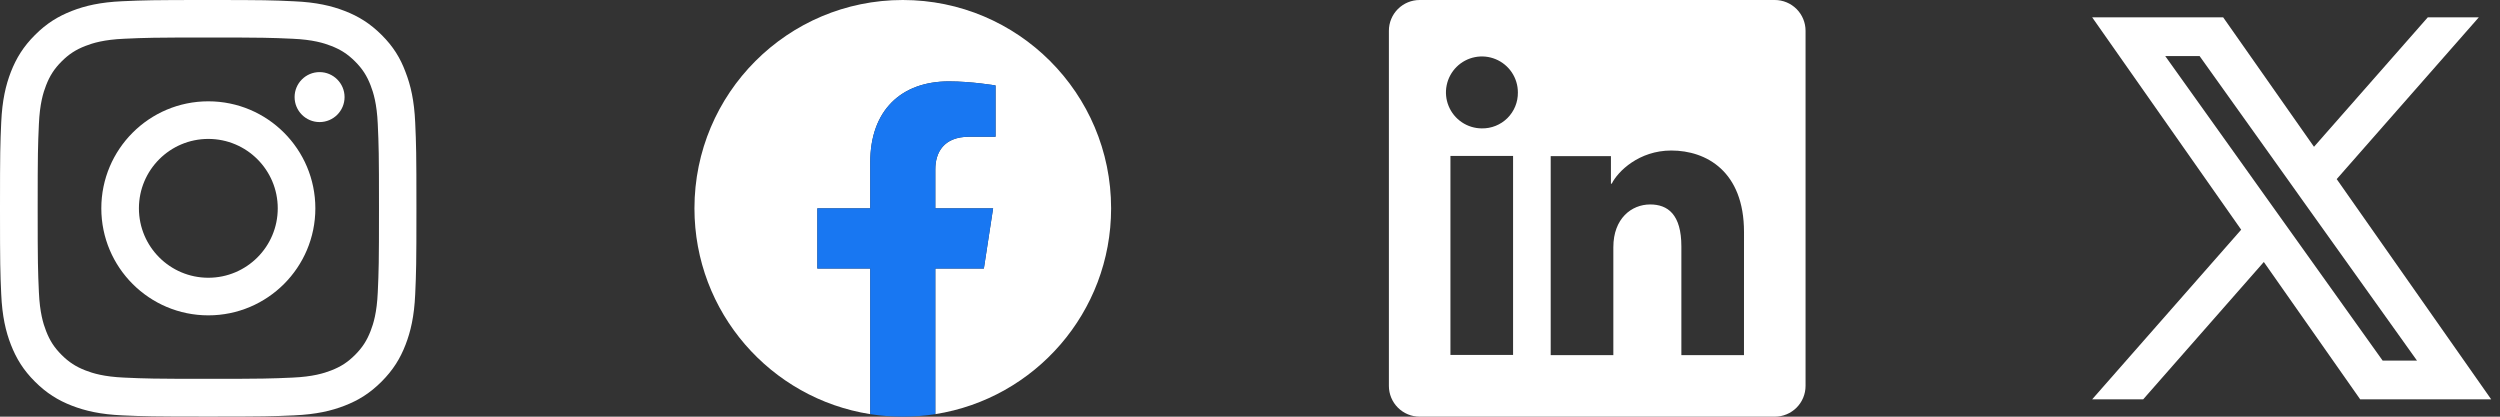 <svg width="270" height="45" viewBox="0 0 270 45" fill="none" xmlns="http://www.w3.org/2000/svg">
<rect x="0" y="0" width="270" height="45" fill="#333333" stroke="none"/>
<g clip-path="url(#clip0_3_422)">
<path d="M22.5 4.052C28.512 4.052 29.224 4.078 31.588 4.184C33.785 4.28 34.972 4.649 35.763 4.957C36.809 5.361 37.565 5.854 38.347 6.636C39.138 7.427 39.621 8.174 40.025 9.22C40.333 10.011 40.702 11.206 40.799 13.395C40.904 15.768 40.931 16.48 40.931 22.482C40.931 28.494 40.904 29.206 40.799 31.57C40.702 33.768 40.333 34.954 40.025 35.745C39.621 36.791 39.129 37.547 38.347 38.329C37.556 39.12 36.809 39.603 35.763 40.008C34.972 40.315 33.776 40.685 31.588 40.781C29.215 40.887 28.503 40.913 22.5 40.913C16.488 40.913 15.776 40.887 13.412 40.781C11.215 40.685 10.028 40.315 9.237 40.008C8.191 39.603 7.436 39.111 6.653 38.329C5.862 37.538 5.379 36.791 4.975 35.745C4.667 34.954 4.298 33.759 4.201 31.57C4.096 29.197 4.069 28.485 4.069 22.482C4.069 16.471 4.096 15.759 4.201 13.395C4.298 11.197 4.667 10.011 4.975 9.22C5.379 8.174 5.871 7.418 6.653 6.636C7.444 5.845 8.191 5.361 9.237 4.957C10.028 4.649 11.224 4.28 13.412 4.184C15.776 4.078 16.488 4.052 22.5 4.052ZM22.5 0C16.392 0 15.627 0.026 13.227 0.132C10.837 0.237 9.193 0.624 7.77 1.178C6.284 1.758 5.027 2.522 3.779 3.779C2.522 5.027 1.758 6.284 1.178 7.761C0.624 9.193 0.237 10.828 0.132 13.219C0.026 15.627 0 16.392 0 22.5C0 28.608 0.026 29.373 0.132 31.773C0.237 34.163 0.624 35.807 1.178 37.23C1.758 38.716 2.522 39.973 3.779 41.221C5.027 42.469 6.284 43.242 7.761 43.813C9.193 44.367 10.828 44.754 13.219 44.859C15.618 44.965 16.383 44.991 22.491 44.991C28.6 44.991 29.364 44.965 31.764 44.859C34.154 44.754 35.798 44.367 37.222 43.813C38.698 43.242 39.955 42.469 41.203 41.221C42.451 39.973 43.225 38.716 43.796 37.239C44.35 35.807 44.736 34.172 44.842 31.781C44.947 29.382 44.974 28.617 44.974 22.509C44.974 16.4 44.947 15.636 44.842 13.236C44.736 10.846 44.35 9.202 43.796 7.778C43.242 6.284 42.477 5.027 41.221 3.779C39.973 2.531 38.716 1.758 37.239 1.187C35.807 0.633 34.172 0.246 31.781 0.141C29.373 0.026 28.608 0 22.5 0Z" fill="white"/>
<path d="M22.5 10.942C16.119 10.942 10.942 16.119 10.942 22.5C10.942 28.881 16.119 34.058 22.5 34.058C28.881 34.058 34.058 28.881 34.058 22.5C34.058 16.119 28.881 10.942 22.5 10.942ZM22.5 29.997C18.36 29.997 15.003 26.64 15.003 22.5C15.003 18.36 18.36 15.003 22.5 15.003C26.64 15.003 29.997 18.36 29.997 22.5C29.997 26.64 26.64 29.997 22.5 29.997Z" fill="white"/>
<path d="M37.213 10.485C37.213 11.979 36 13.184 34.515 13.184C33.02 13.184 31.816 11.971 31.816 10.485C31.816 8.991 33.029 7.787 34.515 7.787C36 7.787 37.213 9 37.213 10.485Z" fill="white"/>
</g>
<g clip-path="url(#clip1_3_422)">
<path d="M120 22.5C120 10.074 109.926 0 97.5 0C85.074 0 75 10.074 75 22.5C75 33.73 83.228 43.039 93.984 44.727V29.004H88.272V22.5H93.984V17.543C93.984 11.904 97.344 8.789 102.483 8.789C104.944 8.789 107.52 9.229 107.52 9.229V14.766H104.682C101.888 14.766 101.016 16.5 101.016 18.281V22.5H107.256L106.258 29.004H101.016V44.727C111.772 43.039 120 33.73 120 22.5Z" fill="white"/>
<path d="M106.258 29.004L107.256 22.5H101.016V18.281C101.016 16.502 101.888 14.766 104.682 14.766H107.52V9.229C107.52 9.229 104.945 8.789 102.483 8.789C97.344 8.789 93.984 11.904 93.984 17.543V22.5H88.272V29.004H93.984V44.727C96.314 45.091 98.686 45.091 101.016 44.727V29.004H106.258Z" fill="#1877F2"/>
</g>
<g clip-path="url(#clip2_3_422)">
<path d="M191.678 0H153.322C152.441 0 151.596 0.35 150.973 0.973C150.35 1.596 150 2.441 150 3.322V41.678C150 42.559 150.35 43.404 150.973 44.027C151.596 44.65 152.441 45 153.322 45H191.678C192.559 45 193.404 44.65 194.027 44.027C194.65 43.404 195 42.559 195 41.678V3.322C195 2.441 194.65 1.596 194.027 0.973C193.404 0.35 192.559 0 191.678 0ZM163.412 38.334H156.647V16.844H163.412V38.334ZM160.025 13.866C159.258 13.861 158.509 13.63 157.873 13.2C157.237 12.771 156.742 12.162 156.452 11.452C156.161 10.742 156.087 9.961 156.24 9.209C156.393 8.457 156.765 7.767 157.309 7.226C157.853 6.685 158.546 6.317 159.299 6.17C160.052 6.022 160.832 6.1 161.541 6.396C162.249 6.691 162.854 7.189 163.28 7.828C163.705 8.466 163.932 9.217 163.931 9.984C163.938 10.498 163.842 11.008 163.648 11.484C163.454 11.96 163.166 12.392 162.802 12.754C162.437 13.116 162.003 13.401 161.526 13.592C161.049 13.783 160.539 13.876 160.025 13.866ZM188.35 38.353H181.588V26.613C181.588 23.15 180.116 22.081 178.216 22.081C176.209 22.081 174.241 23.594 174.241 26.7V38.353H167.475V16.859H173.981V19.837H174.069C174.722 18.516 177.009 16.256 180.5 16.256C184.275 16.256 188.353 18.497 188.353 25.059L188.35 38.353Z" fill="white"/>
</g>
<path fill-rule="evenodd" clip-rule="evenodd" d="M254.898 43.125L244.493 28.294L231.467 43.125H225.956L242.048 24.808L225.956 1.875H240.104L249.911 15.853L262.199 1.875H267.709L252.364 19.343L269.046 43.125H254.898ZM261.035 38.944H257.325L233.846 6.056H237.557L246.96 19.225L248.586 21.51L261.035 38.944Z" fill="white"/>
<defs>
<clipPath id="clip0_3_422">
<rect width="45" height="45" fill="white"/>
</clipPath>
<clipPath id="clip1_3_422">
<rect width="45" height="45" fill="white" transform="translate(75)"/>
</clipPath>
<clipPath id="clip2_3_422">
<rect width="45" height="45" fill="white" transform="translate(150)"/>
</clipPath>
</defs>
</svg>
